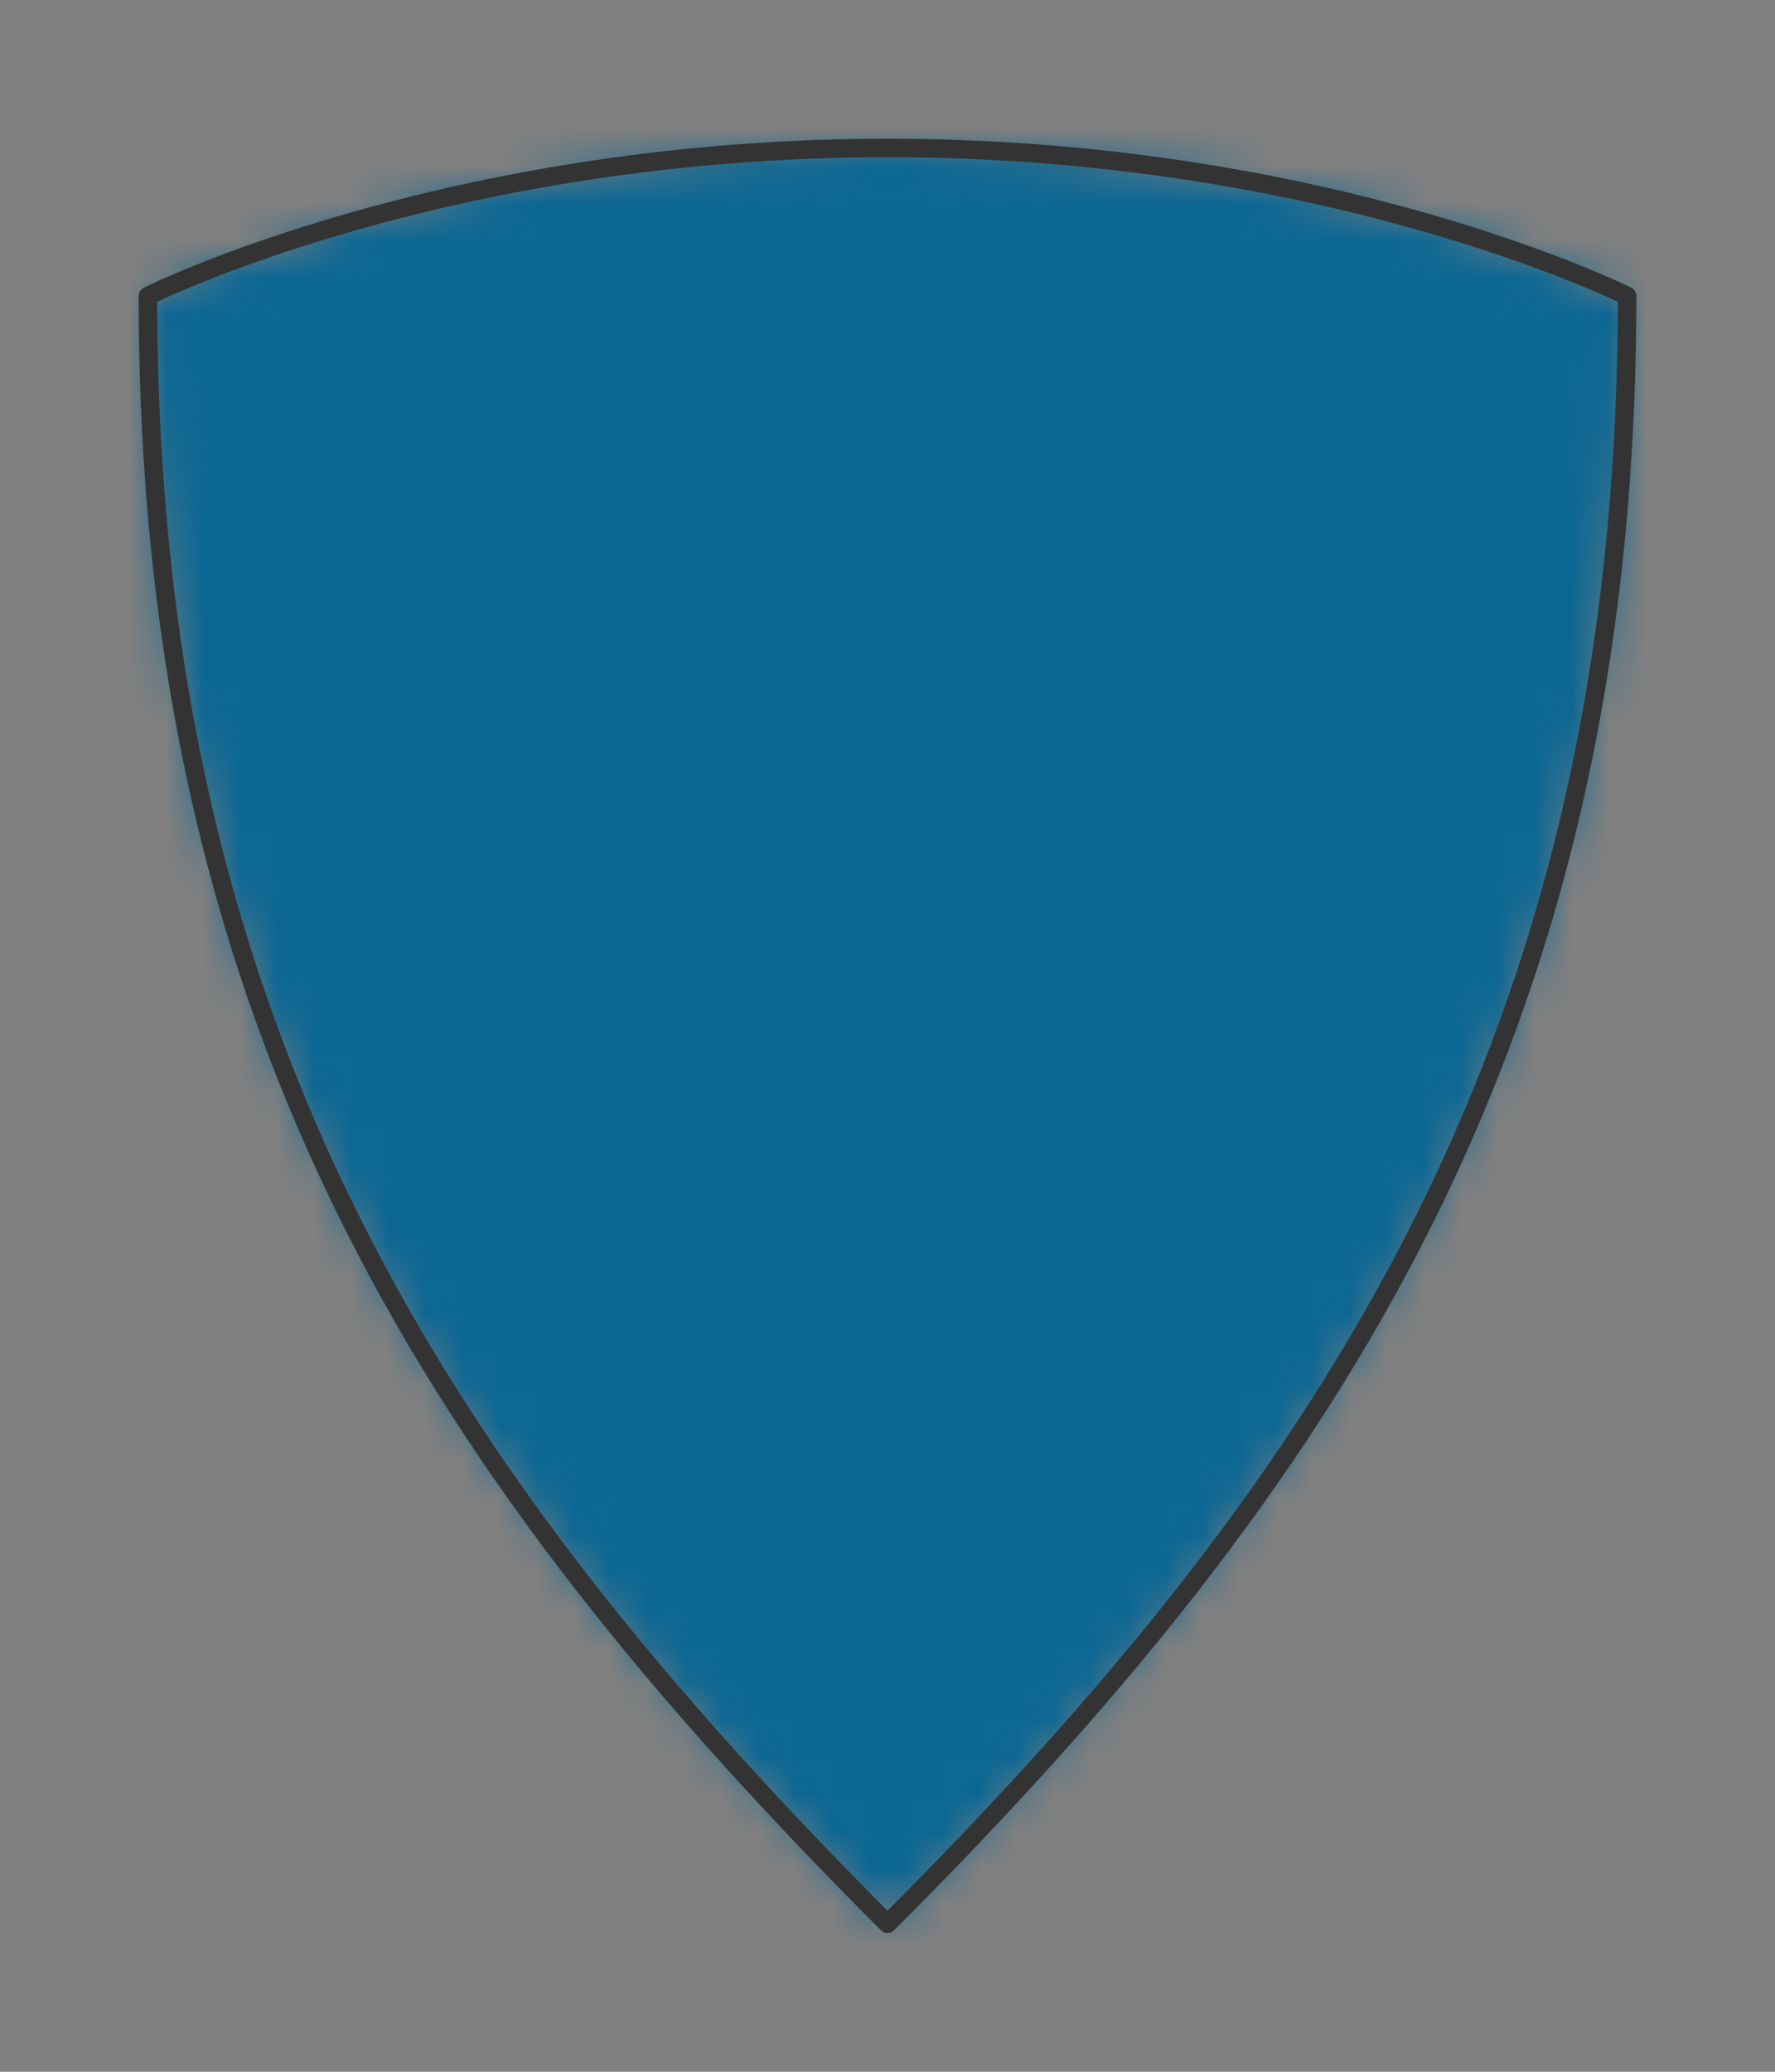 <svg preserveAspectRatio="xMidYMin slice" viewBox="-4 -4 48 56" xmlns="http://www.w3.org/2000/svg"><rect x="-4" y="-4" width="48" height="56" fill="#808080" stroke="none"/><defs><mask id="a"><path clip-rule="evenodd" d="M20 0c12 0 20 4 20 4 0 20-8 32-20 44C8 36 0 24.014 0 4c0 0 8-4 20-4z" fill-rule="evenodd" fill="#fff"/></mask></defs><g mask="url(#a)"><path d="M20 0c12 0 20 4 20 4 0 20-8 32-20 44C8 36 0 24.014 0 4c0 0 8-4 20-4z" fill-rule="evenodd" fill="#f0f0f0"/><path fill="#0c6793" style="cursor:pointer" d="M-1000-1000h2000v2000h-2000z"/></g><path d="M20 0c12 0 20 4 20 4 0 20-8 32-20 44C8 36 0 24.014 0 4c0 0 8-4 20-4z" fill="none" stroke-linecap="round" stroke-linejoin="round" stroke-width=".5" stroke="#333"/></svg>